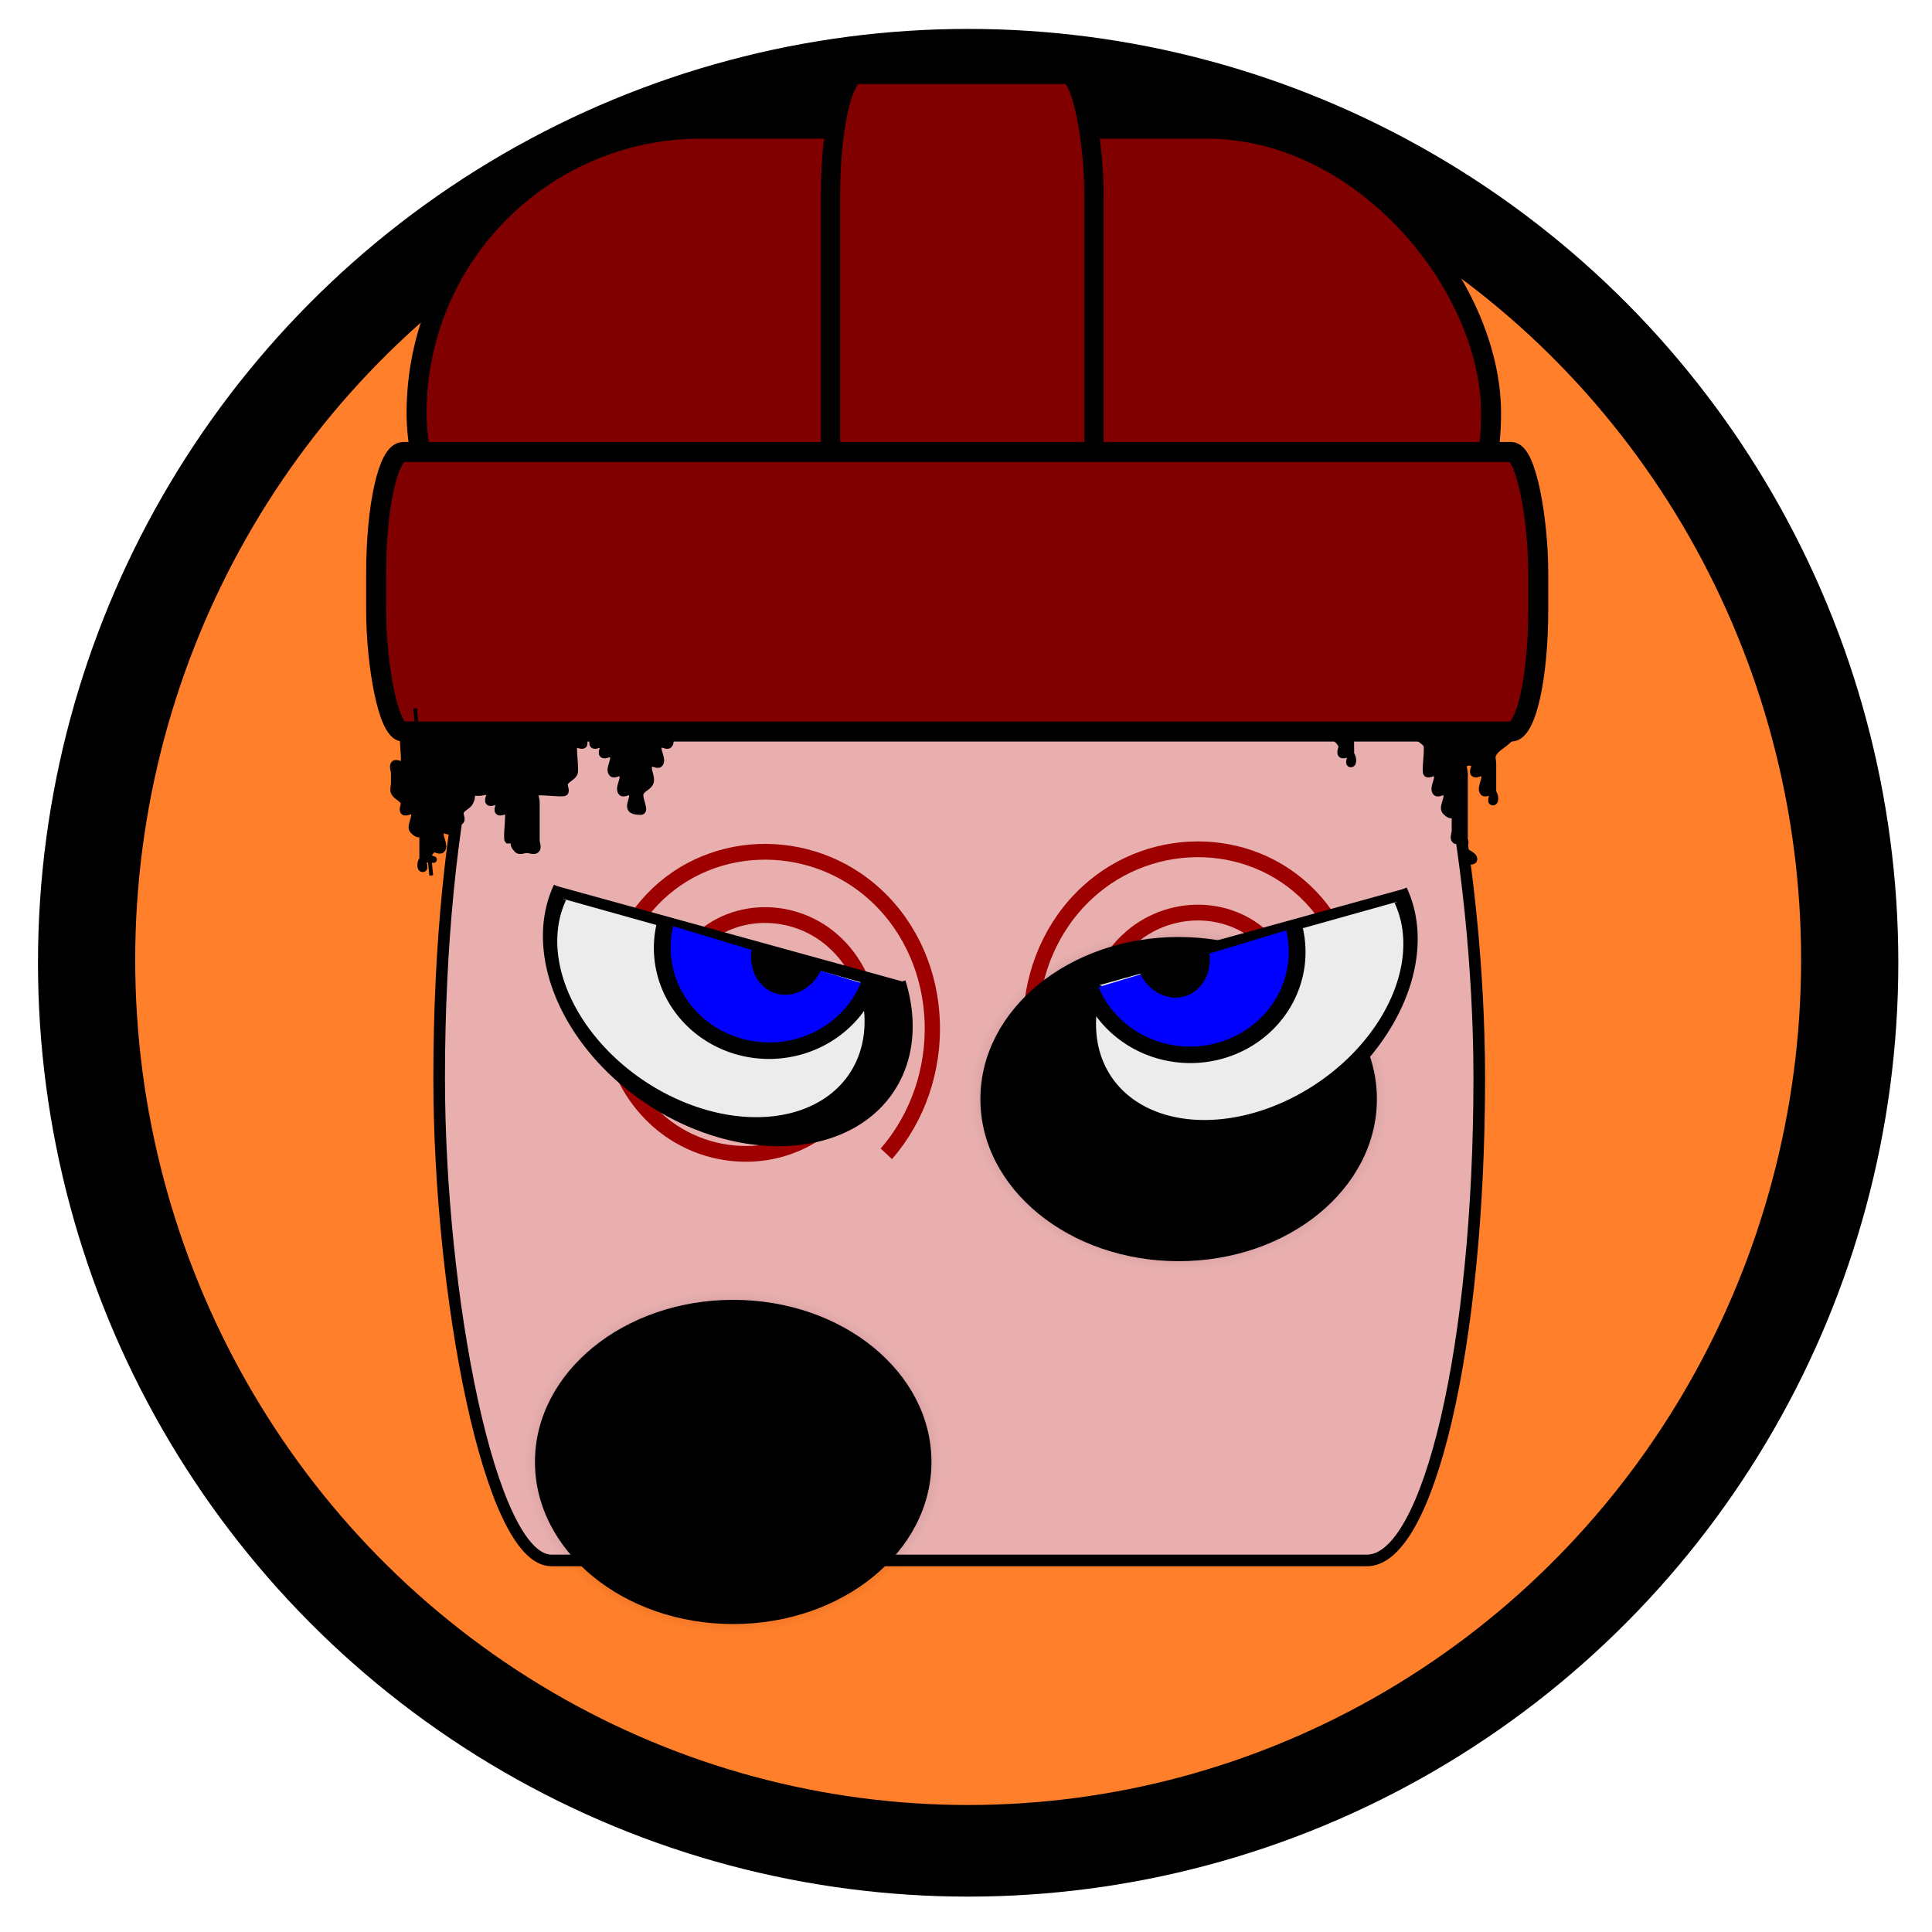 <?xml version="1.0" encoding="UTF-8" standalone="no"?>
<!-- Created with Inkscape (http://www.inkscape.org/) -->

<svg
   xmlns:dc="http://purl.org/dc/elements/1.1/"
   xmlns:cc="http://creativecommons.org/ns#"
   xmlns:rdf="http://www.w3.org/1999/02/22-rdf-syntax-ns#"
   xmlns:svg="http://www.w3.org/2000/svg"
   xmlns="http://www.w3.org/2000/svg"
   xmlns:xlink="http://www.w3.org/1999/xlink"
   xmlns:sodipodi="http://sodipodi.sourceforge.net/DTD/sodipodi-0.dtd"
   xmlns:inkscape="http://www.inkscape.org/namespaces/inkscape"
   width="512"
   height="512"
   viewBox="0 0 512 512"
   id="svg18277"
   version="1.1"
   inkscape:version="0.91 r13725"
   sodipodi:docname="FireFighter.svg">
  <defs
     id="defs18279">
    <inkscape:perspective
       sodipodi:type="inkscape:persp3d"
       inkscape:vp_x="0 : 256 : 1"
       inkscape:vp_y="0 : 1000 : 0"
       inkscape:vp_z="512.00001 : 256 : 1"
       inkscape:persp3d-origin="256 : 170.66667 : 1"
       id="perspective19168" />
    <linearGradient
       inkscape:collect="always"
       id="linearGradient18942">
      <stop
         style="stop-color:#000000;stop-opacity:1;"
         offset="0"
         id="stop18944" />
      <stop
         style="stop-color:#000000;stop-opacity:0;"
         offset="1"
         id="stop18946" />
    </linearGradient>
    <radialGradient
       inkscape:collect="always"
       xlink:href="#linearGradient18942"
       id="radialGradient18976"
       cx="-145.714"
       cy="458.076"
       fx="-145.714"
       fy="458.076"
       r="29.357"
       gradientUnits="userSpaceOnUse"
       gradientTransform="translate(455.185,463.84)" />
    <filter
       inkscape:collect="always"
       style="color-interpolation-filters:sRGB"
       id="filter19037"
       x="-0.592"
       width="2.183"
       y="-0.592"
       height="2.183">
      <feGaussianBlur
         inkscape:collect="always"
         stdDeviation="13.734"
         id="feGaussianBlur19039" />
    </filter>
    <radialGradient
       inkscape:collect="always"
       xlink:href="#linearGradient18942"
       id="radialGradient18976-1"
       cx="-145.714"
       cy="458.076"
       fx="-145.714"
       fy="458.076"
       r="29.357"
       gradientUnits="userSpaceOnUse"
       gradientTransform="translate(455.185,463.84)" />
    <filter
       inkscape:collect="always"
       style="color-interpolation-filters:sRGB"
       id="filter19037-6"
       x="-0.592"
       width="2.183"
       y="-0.592"
       height="2.183">
      <feGaussianBlur
         inkscape:collect="always"
         stdDeviation="13.734"
         id="feGaussianBlur19039-2" />
    </filter>
  </defs>
  <sodipodi:namedview
     id="base"
     pagecolor="#ffffff"
     bordercolor="#666666"
     borderopacity="1.0"
     inkscape:pageopacity="0.0"
     inkscape:pageshadow="2"
     inkscape:zoom="0.7"
     inkscape:cx="-10.91617"
     inkscape:cy="334.24639"
     inkscape:document-units="px"
     inkscape:current-layer="layer1"
     showgrid="false"
     units="px"
     inkscape:window-width="1280"
     inkscape:window-height="738"
     inkscape:window-x="-8"
     inkscape:window-y="-8"
     inkscape:window-maximized="1" />
  <g
     inkscape:label="Layer 1"
     inkscape:groupmode="layer"
     id="layer1"
     transform="translate(0,-540.362)">
    <ellipse
       style="fill:#000000"
       id="path15866"
       cx="256.571"
       cy="795.505"
       rx="246.505"
       ry="247.479" />
    <ellipse
       style="fill:#ff7f2a;stroke:#000000;stroke-width:0.963;stroke-opacity:1"
       id="path15866-4"
       cx="256.571"
       cy="794.712"
       rx="221.223"
       ry="224.476" />
    <rect
       style="opacity:1;fill:#e9afaf;fill-opacity:1;stroke:#000000;stroke-width:3.077;stroke-miterlimit:4;stroke-dasharray:none;stroke-opacity:1"
       id="rect22538"
       width="275.637"
       height="255.637"
       x="116.382"
       y="698.258"
       rx="29.758"
       ry="127.818" />
    <path
       sodipodi:type="spiral"
       style="fill:none;fill-rule:evenodd;stroke:#9e0000;stroke-width:3;stroke-linecap:butt;stroke-linejoin:miter;stroke-miterlimit:4;stroke-dasharray:none;stroke-opacity:1"
       id="path18303-6"
       sodipodi:cx="-290"
       sodipodi:cy="481.21933"
       sodipodi:expansion="1"
       sodipodi:revolution="3"
       sodipodi:radius="36.36549"
       sodipodi:argument="-18.064157"
       sodipodi:t0="0"
       d="m -290,481.219 c 1.289,1.289 -1.102,2.374 -2.143,2.143 -2.821,-0.626 -3.275,-4.24 -2.143,-6.429 2.024,-3.915 7.282,-4.374 10.714,-2.143 5.038,3.274 5.505,10.365 2.143,15 -4.482,6.178 -13.462,6.651 -19.286,2.143 -7.328,-5.673 -7.804,-16.567 -2.143,-23.571 6.856,-8.484 19.675,-8.961 27.857,-2.143 9.642,8.035 10.12,22.786 2.143,32.143 -9.21,10.803 -25.899,11.281 -36.429,2.143 -11.965,-10.384 -12.444,-29.013 -2.143,-40.714 11.556,-13.128 32.127,-13.607 45,-2.143 14.291,12.728 14.771,35.242 2.143,49.286"
       transform="matrix(-1.349,0,0,1.393,-71.19,139.319)" />
    <circle
       style="opacity:1;fill:#000000;fill-opacity:1;stroke:url(#radialGradient18976);stroke-width:3;stroke-miterlimit:4;stroke-dasharray:none;stroke-opacity:1;filter:url(#filter19037)"
       id="path18940-3"
       cx="309.47"
       cy="921.917"
       r="27.857"
       transform="matrix(1.886,0,0,1.542,-271.31,-589.963)" />
    <path
       sodipodi:type="spiral"
       style="fill:none;fill-rule:evenodd;stroke:#9e0000;stroke-width:3;stroke-linecap:butt;stroke-linejoin:miter;stroke-miterlimit:4;stroke-dasharray:none;stroke-opacity:1"
       id="path18303"
       sodipodi:cx="-290"
       sodipodi:cy="481.21933"
       sodipodi:expansion="1"
       sodipodi:revolution="3"
       sodipodi:radius="36.36549"
       sodipodi:argument="-18.064157"
       sodipodi:t0="0"
       d="m -290,481.219 c 1.289,1.289 -1.102,2.374 -2.143,2.143 -2.821,-0.626 -3.275,-4.24 -2.143,-6.429 2.024,-3.915 7.282,-4.374 10.714,-2.143 5.038,3.274 5.505,10.365 2.143,15 -4.482,6.178 -13.462,6.651 -19.286,2.143 -7.328,-5.673 -7.804,-16.567 -2.143,-23.571 6.856,-8.484 19.675,-8.961 27.857,-2.143 9.642,8.035 10.12,22.786 2.143,32.143 -9.21,10.803 -25.899,11.281 -36.429,2.143 -11.965,-10.384 -12.444,-29.013 -2.143,-40.714 11.556,-13.128 32.127,-13.607 45,-2.143 14.291,12.728 14.771,35.242 2.143,49.286"
       transform="matrix(1.349,0,0,1.393,591.407,139.977)" />
    <path
       style="fill:#000000;fill-rule:evenodd;stroke:#000000;stroke-width:1.762px;stroke-linecap:butt;stroke-linejoin:miter;stroke-opacity:1"
       d="m 149.686,715.041 c 2.713,10.916 2.51,6.629 2.51,12.624 0,0.842 -0.592,1.93 0,2.525 0.592,0.595 1.918,-0.595 2.51,0 1.183,1.19 -1.183,3.859 0,5.05 0.592,0.595 1.918,-0.595 2.51,0 0.592,0.595 -0.592,1.93 0,2.525 0.592,0.595 1.918,-0.595 2.51,0 0.592,0.595 -0.592,1.93 0,2.525 0.592,0.595 1.918,-0.595 2.51,0 1.183,1.19 -1.183,3.859 0,5.05 0.592,0.595 1.918,-0.595 2.51,0 1.183,1.19 -1.183,3.859 0,5.05 0.592,0.595 1.918,-0.595 2.51,0 1.5,1.509 -2.713,5.05 2.51,5.05 1.673,0 -0.748,-3.544 0,-5.05 0.529,-1.065 1.981,-1.46 2.51,-2.525 0.748,-1.506 -1.183,-3.86 0,-5.05 0.592,-0.595 1.918,0.595 2.51,0 1.183,-1.19 -1.183,-3.86 0,-5.05 0.592,-0.595 1.918,0.595 2.51,0 1.183,-1.19 -1.183,-3.859 0,-5.05 0.592,-0.595 1.918,0.595 2.51,0 1.183,-1.19 -0.748,-3.544 0,-5.05 0.529,-1.065 1.981,-1.46 2.51,-2.525 0.374,-0.753 -0.592,-1.93 0,-2.525 0.592,-0.595 1.918,0.595 2.51,0 0.592,-0.595 -0.592,-1.93 0,-2.525 0.592,-0.595 1.918,0.595 2.51,0 1.183,-1.19 -1.183,-3.859 0,-5.05 0.592,-0.595 1.918,0.595 2.51,0 0.592,-0.595 -0.592,-1.93 0,-2.525 0.592,-0.595 1.918,0.595 2.51,0 1.183,-1.19 -1.183,-3.86 0,-5.05 1.183,-1.19 3.837,1.19 5.02,0 1.183,-1.19 -1.183,-3.859 0,-5.05 0.592,-0.595 1.918,-0.595 2.51,0 0.592,0.595 0,1.683 0,2.525 0,3.366 0,6.733 0,10.099 0,0.842 0,1.683 0,2.525 0,0.842 -0.592,1.93 0,2.525 0.592,0.595 1.918,-0.595 2.51,0 0.592,0.595 -0.592,1.93 0,2.525 0.592,0.595 1.918,-0.595 2.51,0 1.183,1.19 -1.183,3.859 0,5.05 6.694,0 -0.837,-0.842 2.51,2.525 0.592,0.595 1.918,0.595 2.51,0 0.513,-0.516 -0.498,-6.574 0,-7.575 1.058,-2.129 3.962,-2.921 5.02,-5.05 0.748,-1.506 -0.748,-3.544 0,-5.05 0.529,-1.065 1.981,-1.46 2.51,-2.525 0.748,-1.506 -1.183,-3.86 0,-5.05 0.592,-0.595 1.673,0 2.51,0 0.837,0 1.918,-0.595 2.51,0 1.183,1.19 -1.183,3.859 0,5.05 0.592,0.595 1.918,-0.595 2.51,0 1.183,1.19 -0.748,3.544 0,5.05 0.529,1.065 1.981,1.46 2.51,2.525 0.374,0.753 -0.592,1.93 0,2.525 0.592,0.595 1.918,-0.595 2.51,0 1.183,1.19 -1.183,3.86 0,5.05 0.592,0.595 1.918,-0.595 2.51,0 0.592,0.595 0.837,2.525 0,2.525 -0.837,0 0,-1.683 0,-2.525 0,-8.127 -0.592,4.31 2.51,-5.05 0.529,-1.597 -0.748,-3.544 0,-5.05 0.374,-0.753 1.918,0.595 2.51,0 0.592,-0.595 -0.374,-1.772 0,-2.525 0.529,-1.065 1.981,-1.46 2.51,-2.525 0.374,-0.753 -0.592,-1.93 0,-2.525 0.592,-0.595 1.918,0.595 2.51,0 0.592,-0.595 -0.592,-1.93 0,-2.525 0.592,-0.595 1.918,-0.595 2.51,0 0.592,0.595 -0.592,1.93 0,2.525 0.592,0.595 1.918,-0.595 2.51,0 0.592,0.595 -0.592,1.93 0,2.525 0.592,0.595 1.918,-0.595 2.51,0 0.592,0.595 -0.592,1.93 0,2.525 0.592,0.595 1.918,-0.595 2.51,0 0.592,0.595 -0.837,2.525 0,2.525 1.915,0 5.014,-7.556 5.02,-7.575 0.265,-0.798 -0.592,-1.93 0,-2.525 0.592,-0.595 1.918,0.595 2.51,0 0.592,-0.595 -0.265,-1.726 0,-2.525 0.592,-1.785 1.918,-3.264 2.51,-5.05 0.265,-0.798 -0.592,-1.93 0,-2.525 0.592,-0.595 1.762,0.376 2.51,0 10.446,-5.254 -2.683,0.174 2.51,-5.05 0.592,-0.595 1.918,0.595 2.51,0 0.592,-0.595 -0.592,-1.93 0,-2.525 0.592,-0.595 1.918,0.595 2.51,0 0.592,-0.595 -0.592,-1.93 0,-2.525 0.592,-0.595 1.918,0.595 2.51,0 0.592,-0.595 -0.592,-1.93 0,-2.525 1.731,-1.741 4.693,1.868 5.02,2.525 0.374,0.753 -0.374,1.772 0,2.525 0.529,1.065 1.673,1.683 2.51,2.525 0.837,0.842 1.981,1.46 2.51,2.525 0.498,1.001 -0.513,7.058 0,7.575 0.592,0.595 1.918,-0.595 2.51,0 0.592,0.595 -0.592,1.93 0,2.525 0.592,0.595 1.918,-0.595 2.51,0 0.592,0.595 -0.592,1.93 0,2.525 0.592,0.595 1.918,-0.595 2.51,0 1.183,1.19 -1.183,3.859 0,5.05 0.592,0.595 1.918,-0.595 2.51,0 0.592,0.595 -0.592,1.93 0,2.525 3.347,3.366 2.51,-4.208 2.51,2.525 0,6.907 1.937,-1.153 5.02,5.05 0.374,0.753 -0.592,1.93 0,2.525 0.592,0.595 1.918,-0.595 2.51,0 0.592,0.595 0.837,2.525 0,2.525 -0.837,0 0,-1.683 0,-2.525 0,-0.842 0,-1.683 0,-2.525 0,-5.05 0,-10.099 0,-15.149 0,-0.842 -0.592,-1.93 0,-2.525 0.592,-0.595 1.673,0 2.51,0 0.837,0 1.762,-0.376 2.51,0 1.058,0.532 1.673,1.683 2.51,2.525 0.837,0.842 1.981,1.46 2.51,2.525 0.374,0.753 -0.592,1.93 0,2.525 0.592,0.595 1.918,-0.595 2.51,0 0.592,0.595 -0.592,1.93 0,2.525 0.592,0.595 1.918,-0.595 2.51,0 1.183,1.19 -1.183,3.859 0,5.05 0.592,0.595 1.918,-0.595 2.51,0 1.183,1.19 -1.183,3.859 0,5.05 0.592,0.595 1.762,-0.376 2.51,0 1.058,0.532 1.981,1.46 2.51,2.525 0.374,0.753 -0.592,1.93 0,2.525 0.592,0.595 1.918,0.595 2.51,0 0.592,-0.595 0,-1.683 0,-2.525 0,-0.842 0,-1.683 0,-2.525 0,-0.842 0.374,-1.772 0,-2.525 -0.327,-0.657 -4.472,-3.076 -2.51,-5.05 0.592,-0.595 1.918,-0.595 2.51,0 0.592,0.595 -0.592,1.93 0,2.525 1.183,1.19 3.523,-0.753 5.02,0 1.058,0.532 1.452,1.993 2.51,2.525 0.748,0.376 1.918,-0.595 2.51,0 0.592,0.595 -0.592,1.93 0,2.525 0.592,0.595 1.918,-0.595 2.51,0 0.592,0.595 -0.592,1.93 0,2.525 0.592,0.595 1.762,-0.376 2.51,0 1.058,0.532 1.673,1.683 2.51,2.525 0.837,0.842 1.981,1.46 2.51,2.525 0.374,0.753 -0.374,1.772 0,2.525 1.058,2.129 3.962,2.921 5.02,5.05 0.374,0.753 -0.592,1.93 0,2.525 0.592,0.595 1.918,-0.595 2.51,0 0.592,0.595 0.837,2.525 0,2.525 -0.837,0 0,-1.683 0,-2.525 0,-0.612 -0.081,-7.493 0,-7.575 0.592,-0.595 1.918,0.595 2.51,0 0.592,-0.595 -0.374,-1.772 0,-2.525 0.529,-1.065 1.981,-1.46 2.51,-2.525 0.374,-0.753 -0.592,-1.93 0,-2.525 0.592,-0.595 1.918,0.595 2.51,0 0.592,-0.595 -0.592,-1.93 0,-2.525 0.592,-0.595 1.673,0 2.51,0 0.837,0 1.762,-0.376 2.51,0 1.058,0.532 1.981,1.46 2.51,2.525 0.374,0.753 -0.374,1.772 0,2.525 0.529,1.065 1.981,1.46 2.51,2.525 0.748,1.506 -0.748,3.544 0,5.05 0.529,1.065 1.981,1.46 2.51,2.525 0.498,1.001 -0.513,7.058 0,7.575 0.592,0.595 1.918,-0.595 2.51,0 1.183,1.19 -1.183,3.859 0,5.05 0.592,0.595 1.918,-0.595 2.51,0 1.183,1.19 -1.183,3.859 0,5.05 3.347,3.366 2.51,-4.208 2.51,2.525 0,0.842 0,1.683 0,2.525 0,0.842 -0.592,1.93 0,2.525 0.592,0.595 1.918,-0.595 2.51,0 0.592,0.595 -0.374,1.772 0,2.525 0.529,1.065 2.51,1.335 2.51,2.525 0,0.842 -1.918,0.595 -2.51,0 -0.592,-0.595 0,-1.683 0,-2.525 0,-5.891 0,-11.783 0,-17.674 0,-0.842 0,-1.683 0,-2.525 0,-0.842 -0.592,-1.93 0,-2.525 0.592,-0.595 1.918,-0.595 2.51,0 0.592,0.595 -0.592,1.93 0,2.525 0.592,0.595 1.918,-0.595 2.51,0 1.183,1.19 -1.183,3.859 0,5.05 0.592,0.595 1.918,-0.595 2.51,0 0.592,0.595 0.837,2.525 0,2.525 -0.837,0 0,-1.683 0,-2.525 0,-1.683 0,-3.366 0,-5.05 0,-0.842 0,-1.683 0,-2.525 0,-0.842 -0.374,-1.772 0,-2.525 1.058,-2.129 3.962,-2.921 5.02,-5.05 0.748,-1.506 -1.183,-3.86 0,-5.05 0.592,-0.595 1.918,0.595 2.51,0 1.183,-1.19 -1.183,-3.86 0,-5.05 0.592,-0.595 1.918,0.595 2.51,0 0.473,-0.475 -0.473,-7.099 0,-7.575 0.592,-0.595 1.918,0.595 2.51,0 0.592,-0.595 0,-1.683 0,-2.525 0,-4.208 0,-8.416 0,-12.624 0,-1.32 0.33,-9.436 0,-10.099 -0.529,-1.065 -1.981,-1.46 -2.51,-2.525 -0.374,-0.753 0.592,-1.93 0,-2.525 -0.592,-0.595 -1.918,0.595 -2.51,0 -0.592,-0.595 0.592,-1.93 0,-2.525 -0.592,-0.595 -1.918,0.595 -2.51,0 -0.592,-0.595 0.592,-1.93 0,-2.525 -1.183,-1.19 -3.837,1.19 -5.02,0 -0.592,-0.595 0.592,-1.93 0,-2.525 -0.473,-0.475 -7.058,0.475 -7.53,0 -0.592,-0.595 0.592,-1.93 0,-2.525 -0.604,-0.608 -9.436,0.608 -10.04,0 -0.592,-0.595 0.592,-1.93 0,-2.525 -0.473,-0.475 -7.058,0.475 -7.53,0 -0.592,-0.595 0.592,-1.93 0,-2.525 -0.473,-0.475 -7.058,0.475 -7.53,0 -0.592,-0.595 0.592,-1.93 0,-2.525 -1.183,-1.19 -3.523,0.753 -5.02,0 -1.058,-0.532 -1.452,-1.993 -2.51,-2.525 -1.497,-0.753 -3.837,1.19 -5.02,0 -0.592,-0.595 0.592,-1.93 0,-2.525 -0.846,-0.851 -4.174,0.851 -5.02,0 -0.592,-0.595 0.592,-1.93 0,-2.525 -0.592,-0.595 -1.762,0.376 -2.51,0 -1.058,-0.532 -1.452,-1.993 -2.51,-2.525 -1.497,-0.753 -3.837,1.19 -5.02,0 -0.592,-0.595 0.592,-1.93 0,-2.525 -0.592,-0.595 -1.918,0.595 -2.51,0 -0.592,-0.595 0.592,-1.93 0,-2.525 -0.592,-0.595 -1.918,0.595 -2.51,0 -0.592,-0.595 0.748,-2.149 0,-2.525 -1.497,-0.753 -3.523,0.753 -5.02,0 -0.748,-0.376 0.592,-1.93 0,-2.525 -0.846,-0.851 -4.174,0.851 -5.02,0 -0.592,-0.595 0,-1.683 0,-2.525 -0.837,0 -1.918,0.595 -2.51,0 -0.592,-0.595 0.592,-1.93 0,-2.525 -1.183,-1.19 -3.837,1.19 -5.02,0 -0.592,-0.595 0.592,-1.93 0,-2.525 -1.183,-1.19 -3.837,1.19 -5.02,0 -0.592,-0.595 0.592,-1.93 0,-2.525 -0.592,-0.595 -1.918,0.595 -2.51,0 -0.592,-0.595 0.592,-1.93 0,-2.525 -0.846,-0.851 -4.174,0.851 -5.02,0 -0.592,-0.595 0.592,-1.93 0,-2.525 -0.473,-0.475 -7.058,0.475 -7.53,0 -0.592,-0.595 0.592,-1.93 0,-2.525 -0.846,-0.851 -4.175,0.851 -5.02,0 -0.592,-0.595 0.592,-1.93 0,-2.525 -0.592,-0.595 -1.918,0.595 -2.51,0 -0.592,-0.595 0.592,-1.93 0,-2.525 -0.473,-0.475 -7.058,0.475 -7.53,0 -0.592,-0.595 0.592,-1.93 0,-2.525 -0.473,-0.475 -7.058,0.475 -7.53,0 -0.592,-0.595 0.592,-1.93 0,-2.525 -0.846,-0.851 -4.174,0.851 -5.02,0 -0.592,-0.595 0.592,-1.93 0,-2.525 -0.592,-0.595 -1.673,0 -2.51,0 -0.837,0 -3.347,0 -2.51,0 1.673,0 6.694,0 5.02,0 -2.51,0 -5.02,0 -7.53,0 -5.857,0 -11.714,0 -17.571,0 -0.837,0 -1.918,-0.595 -2.51,0 -0.592,0.595 0.592,1.93 0,2.525 -0.473,0.475 -7.058,-0.475 -7.53,0 -0.592,0.595 0.592,1.93 0,2.525 -1.183,1.19 -3.837,-1.19 -5.02,0 -0.592,0.595 0.592,1.93 0,2.525 -0.592,0.595 -1.762,-0.376 -2.51,0 -1.058,0.532 -1.452,1.993 -2.51,2.525 -0.748,0.376 -1.918,-0.595 -2.51,0 -0.592,0.595 0.592,1.93 0,2.525 -1.183,1.19 -3.837,-1.19 -5.02,0 -0.592,0.595 0.592,1.93 0,2.525 -6.694,0 0.837,-0.842 -2.51,2.525 -0.592,0.595 -1.918,-0.595 -2.51,0 -0.592,0.595 0.592,1.93 0,2.525 -1.183,1.19 -3.837,-1.19 -5.02,0 -0.592,0.595 0.592,1.93 0,2.525 -0.592,0.595 -1.918,-0.595 -2.51,0 -0.592,0.595 0.592,1.93 0,2.525 -1.183,1.19 -3.837,-1.19 -5.02,0 -0.592,0.595 0.592,1.93 0,2.525 -0.592,0.595 -1.918,-0.595 -2.51,0 -0.592,0.595 0.592,1.93 0,2.525 -0.592,0.595 -1.918,-0.595 -2.51,0 -0.592,0.595 0.592,1.93 0,2.525 -1.183,1.19 -3.837,-1.19 -5.02,0 -0.592,0.595 0.592,1.93 0,2.525 -0.592,0.595 -1.673,0 -2.51,0 0,0.842 0.592,1.93 0,2.525 -0.473,0.475 -7.058,-0.475 -7.53,0 -0.592,0.595 0.592,1.93 0,2.525 -1.183,1.19 -3.837,-1.19 -5.02,0 -0.592,0.595 0.592,1.93 0,2.525 -0.592,0.595 -1.918,-0.595 -2.51,0 -0.592,0.595 0.592,1.93 0,2.525 -0.592,0.595 -1.918,-0.595 -2.51,0 -0.592,0.595 0.592,1.93 0,2.525 -1.183,1.19 -3.523,-0.753 -5.02,0 -1.058,0.532 -1.452,1.993 -2.51,2.525 -0.748,0.376 -1.918,-0.595 -2.51,0 -0.592,0.595 0.592,1.93 0,2.525 -0.592,0.595 -1.918,-0.595 -2.51,0 -0.592,0.595 0.592,1.93 0,2.525 -1.183,1.19 -3.837,-1.19 -5.02,0 -0.592,0.595 0.592,1.93 0,2.525 -0.592,0.595 -1.918,-0.595 -2.51,0 -5.193,5.224 7.936,-0.204 -2.51,5.05 -6.694,0 0.837,-0.842 -2.51,2.525 -0.592,0.595 -1.918,-0.595 -2.51,0 -0.592,0.595 0.592,1.93 0,2.525 -5.193,5.224 0.203,-7.983 -5.02,2.525 -0.374,0.753 0.592,1.93 0,2.525 -0.592,0.595 -1.918,-0.595 -2.51,0 -0.592,0.595 0.592,1.93 0,2.525 -0.592,0.595 -1.918,-0.595 -2.51,0 -1.183,1.19 1.183,3.86 0,5.05 -0.592,0.595 -1.918,-0.595 -2.51,0 -0.592,0.595 0.592,1.93 0,2.525 -0.592,0.595 -1.918,-0.595 -2.51,0 -0.592,0.595 0.592,1.93 0,2.525 -0.592,0.595 -1.918,-0.595 -2.51,0 -1.183,1.19 1.183,3.859 0,5.05 -0.592,0.595 -1.918,-0.595 -2.51,0 -0.592,0.595 0.592,1.93 0,2.525 -0.592,0.595 -1.918,-0.595 -2.51,0 -1.183,1.19 1.183,3.859 0,5.05 -0.592,0.595 -1.918,-0.595 -2.51,0 -0.473,0.475 0.473,7.099 0,7.575 -0.592,0.595 -1.918,-0.595 -2.51,0 -0.604,0.608 0.604,9.492 0,10.099 -0.592,0.595 -1.918,-0.595 -2.51,0 -0.473,0.475 0.473,7.099 0,7.575 -0.592,0.595 -1.918,-0.595 -2.51,0 -0.592,0.595 0,1.683 0,2.525 0,0.842 0,1.683 0,2.525 0,0.842 -0.374,1.772 0,2.525 0.529,1.065 1.981,1.46 2.51,2.525 0.374,0.753 -0.592,1.93 0,2.525 0.592,0.595 1.918,-0.595 2.51,0 1.183,1.19 -1.183,3.859 0,5.05 3.347,3.366 2.51,-4.208 2.51,2.525 0,1.683 0,3.366 0,5.05 0,0.842 0.837,2.525 0,2.525 -0.837,0 -0.592,-1.93 0,-2.525 6.694,0 -0.837,0.842 2.51,-2.525 0.592,-0.595 1.918,0.595 2.51,0 1.183,-1.19 -1.183,-3.859 0,-5.05 0.592,-0.595 1.918,0.595 2.51,0 0.592,-0.595 -0.592,-1.93 0,-2.525 0.592,-0.595 1.918,0.595 2.51,0 0.592,-0.595 -0.374,-1.772 0,-2.525 0.529,-1.065 1.981,-1.46 2.51,-2.525 1.673,-3.366 -2.51,-2.525 2.51,-2.525 0.837,0 1.918,-0.595 2.51,0 0.592,0.595 -0.592,1.93 0,2.525 0.592,0.595 1.918,-0.595 2.51,0 0.592,0.595 -0.592,1.93 0,2.525 0.592,0.595 1.918,-0.595 2.51,0 0.473,0.475 -0.473,7.099 0,7.575 6.694,0 -0.837,-0.842 2.51,2.525 0.592,0.595 1.673,0 2.51,0 0.837,0 1.918,0.595 2.51,0 0.592,-0.595 0,-1.683 0,-2.525 0,-3.366 0,-6.733 0,-10.099 0,-0.842 -0.592,-1.93 0,-2.525 0.473,-0.475 7.058,0.475 7.53,0 0.592,-0.595 -0.374,-1.772 0,-2.525 0.529,-1.065 1.981,-1.46 2.51,-2.525 0.498,-1.001 -0.513,-7.058 0,-7.575 0.592,-0.595 1.918,0.595 2.51,0 0.473,-0.475 -0.473,-7.099 0,-7.575 0.592,-0.595 1.918,0.595 2.51,0 0.592,-0.595 -0.592,-1.93 0,-2.525 0.592,-0.595 1.918,0.595 2.51,0 0.473,-0.475 -0.473,-7.099 0,-7.575 0.592,-0.595 1.918,0.595 2.51,0 0.592,-0.595 0,-1.683 0,-2.525 0,-0.842 0,-1.683 0,-2.525"
       id="path19093"
       inkscape:connector-curvature="0" />
    <rect
       style="opacity:1;fill:#800000;stroke:#000000;stroke-width:5.302;stroke-miterlimit:4;stroke-dasharray:none;stroke-opacity:1"
       id="rect22384"
       width="284.753"
       height="150.857"
       x="110.398"
       y="574.452"
       ry="75.428" />
    <rect
       style="opacity:1;fill:#800000;stroke:#000000;stroke-width:5.103;stroke-miterlimit:4;stroke-dasharray:none;stroke-opacity:1"
       id="rect22388"
       width="69.825"
       height="159.982"
       x="220.093"
       y="560.07"
       ry="32.161"
       rx="7.162" />
    <rect
       style="opacity:1;fill:#800000;stroke:#000000;stroke-width:5.302;stroke-miterlimit:4;stroke-dasharray:none;stroke-opacity:1"
       id="rect22390"
       width="307.962"
       height="74.089"
       x="99.686"
       y="660.146"
       rx="7.162"
       ry="32.161" />
    <path
       style="opacity:1;fill:#000000;fill-opacity:1;stroke:#000000;stroke-width:1.771;stroke-miterlimit:4;stroke-dasharray:none;stroke-opacity:1"
       id="path22394-2"
       sodipodi:type="arc"
       sodipodi:cx="-604.53143"
       sodipodi:cy="558.72717"
       sodipodi:rx="51.939362"
       sodipodi:ry="38.108734"
       sodipodi:start="0.10940983"
       sodipodi:end="3.8778501"
       sodipodi:open="true"
       d="m -552.903,562.888 a 51.939,38.109 0 0 1 -41.043,33.148 51.939,38.109 0 0 1 -55.662,-18.377 51.939,38.109 0 0 1 6.59,-44.523"
       transform="matrix(-0.832,-0.555,-0.555,0.832,0,0)" />
    <path
       style="opacity:1;fill:#ececec;fill-opacity:1;stroke:#000000;stroke-width:1.521;stroke-miterlimit:4;stroke-dasharray:none;stroke-opacity:1"
       id="path22394-6-8"
       sodipodi:type="arc"
       sodipodi:cx="-600.82123"
       sodipodi:cy="561.22864"
       sodipodi:rx="44.884487"
       sodipodi:ry="32.531445"
       sodipodi:start="0.10940983"
       sodipodi:end="3.8778501"
       sodipodi:open="true"
       d="m -556.205,564.781 a 44.884,32.531 0 0 1 -35.469,28.297 44.884,32.531 0 0 1 -48.102,-15.688 44.884,32.531 0 0 1 5.695,-38.007"
       transform="matrix(-0.832,-0.555,-0.555,0.832,0,0)" />
    <path
       style="opacity:1;fill:#0000ff;fill-opacity:1;stroke:#000000;stroke-width:4.411;stroke-miterlimit:4;stroke-dasharray:none;stroke-opacity:1"
       id="path22429"
       sodipodi:type="arc"
       sodipodi:cx="474.05167"
       sodipodi:cy="677.92535"
       sodipodi:rx="28.240854"
       sodipodi:ry="27.419266"
       sodipodi:start="0.020841431"
       sodipodi:end="3.0229359"
       d="m 502.286,678.497 a 28.241,27.419 0 0 1 -26.854,26.815 28.241,27.419 0 0 1 -29.423,-24.141"
       sodipodi:open="true"
       transform="matrix(0.942,0.334,-0.358,0.934,0,0)" />
    <path
       style="opacity:1;fill:#000000;fill-opacity:1;stroke:#000000;stroke-width:3;stroke-miterlimit:4;stroke-dasharray:none;stroke-opacity:1"
       id="path22433"
       sodipodi:type="arc"
       sodipodi:cx="450.79541"
       sodipodi:cy="684.79437"
       sodipodi:rx="8.2142859"
       sodipodi:ry="9.6428576"
       sodipodi:start="0.0208415"
       sodipodi:end="3.0229277"
       sodipodi:open="true"
       d="m 459.008,684.995 a 8.214,9.643 0 0 1 -7.811,9.43 8.214,9.643 0 0 1 -8.558,-8.49"
       transform="matrix(0.948,0.319,-0.319,0.948,0,0)" />
    <path
       style="opacity:1;fill:#000000;fill-opacity:1;stroke:#000000;stroke-width:1.771;stroke-miterlimit:4;stroke-dasharray:none;stroke-opacity:1"
       id="path22394-2-3"
       sodipodi:type="arc"
       sodipodi:cx="-172.76286"
       sodipodi:cy="847.64832"
       sodipodi:rx="51.939362"
       sodipodi:ry="38.108734"
       sodipodi:start="0.10940983"
       sodipodi:end="3.8778501"
       sodipodi:open="true"
       d="m -121.134,851.809 a 51.939,38.109 0 0 1 -41.043,33.148 51.939,38.109 0 0 1 -55.662,-18.377 51.939,38.109 0 0 1 6.59,-44.523"
       transform="matrix(0.832,-0.555,0.555,0.832,0,0)" />
    <path
       style="opacity:1;fill:#ececec;fill-opacity:1;stroke:#000000;stroke-width:1.521;stroke-miterlimit:4;stroke-dasharray:none;stroke-opacity:1"
       id="path22394-6-8-6"
       sodipodi:type="arc"
       sodipodi:cx="-169.05266"
       sodipodi:cy="850.14978"
       sodipodi:rx="44.884487"
       sodipodi:ry="32.531445"
       sodipodi:start="0.10940983"
       sodipodi:end="3.8778501"
       sodipodi:open="true"
       d="m -124.437,853.702 a 44.884,32.531 0 0 1 -35.469,28.297 44.884,32.531 0 0 1 -48.102,-15.688 44.884,32.531 0 0 1 5.695,-38.007"
       transform="matrix(0.832,-0.555,0.555,0.832,0,0)" />
    <path
       style="opacity:1;fill:#0000ff;fill-opacity:1;stroke:#000000;stroke-width:4.411;stroke-miterlimit:4;stroke-dasharray:none;stroke-opacity:1"
       id="path22429-3"
       sodipodi:type="arc"
       sodipodi:cx="-10.836462"
       sodipodi:cy="852.49396"
       sodipodi:rx="28.240854"
       sodipodi:ry="27.419266"
       sodipodi:start="0.020841431"
       sodipodi:end="3.0229359"
       d="M 17.398,853.065 A 28.241,27.419 0 0 1 -9.456,879.88 28.241,27.419 0 0 1 -38.879,855.74"
       sodipodi:open="true"
       transform="matrix(-0.942,0.334,0.358,0.934,0,0)" />
    <path
       style="opacity:1;fill:#000000;fill-opacity:1;stroke:#000000;stroke-width:3;stroke-miterlimit:4;stroke-dasharray:none;stroke-opacity:1"
       id="path22433-9"
       sodipodi:type="arc"
       sodipodi:cx="-41.355995"
       sodipodi:cy="851.18707"
       sodipodi:rx="8.2142859"
       sodipodi:ry="9.6428576"
       sodipodi:start="0.0208415"
       sodipodi:end="3.0229277"
       sodipodi:open="true"
       d="m -33.143,851.388 a 8.214,9.643 0 0 1 -7.811,9.43 8.214,9.643 0 0 1 -8.558,-8.49"
       transform="matrix(-0.948,0.319,0.319,0.948,0,0)" />
    <circle
       style="opacity:1;fill:#000000;fill-opacity:1;stroke:url(#radialGradient18976-1);stroke-width:3;stroke-miterlimit:4;stroke-dasharray:none;stroke-opacity:1;filter:url(#filter19037-6)"
       id="path18940-3-3"
       cx="309.47"
       cy="921.917"
       r="27.857"
       transform="matrix(1.886,0,0,1.542,-389.352,-493.803)" />
    <path
       style="fill:none;fill-rule:evenodd;stroke:#000000;stroke-width:1px;stroke-linecap:butt;stroke-linejoin:miter;stroke-opacity:1"
       d="m 110,728.076 4.286,44.286"
       id="path22530"
       inkscape:connector-curvature="0" />
  </g>
</svg>
